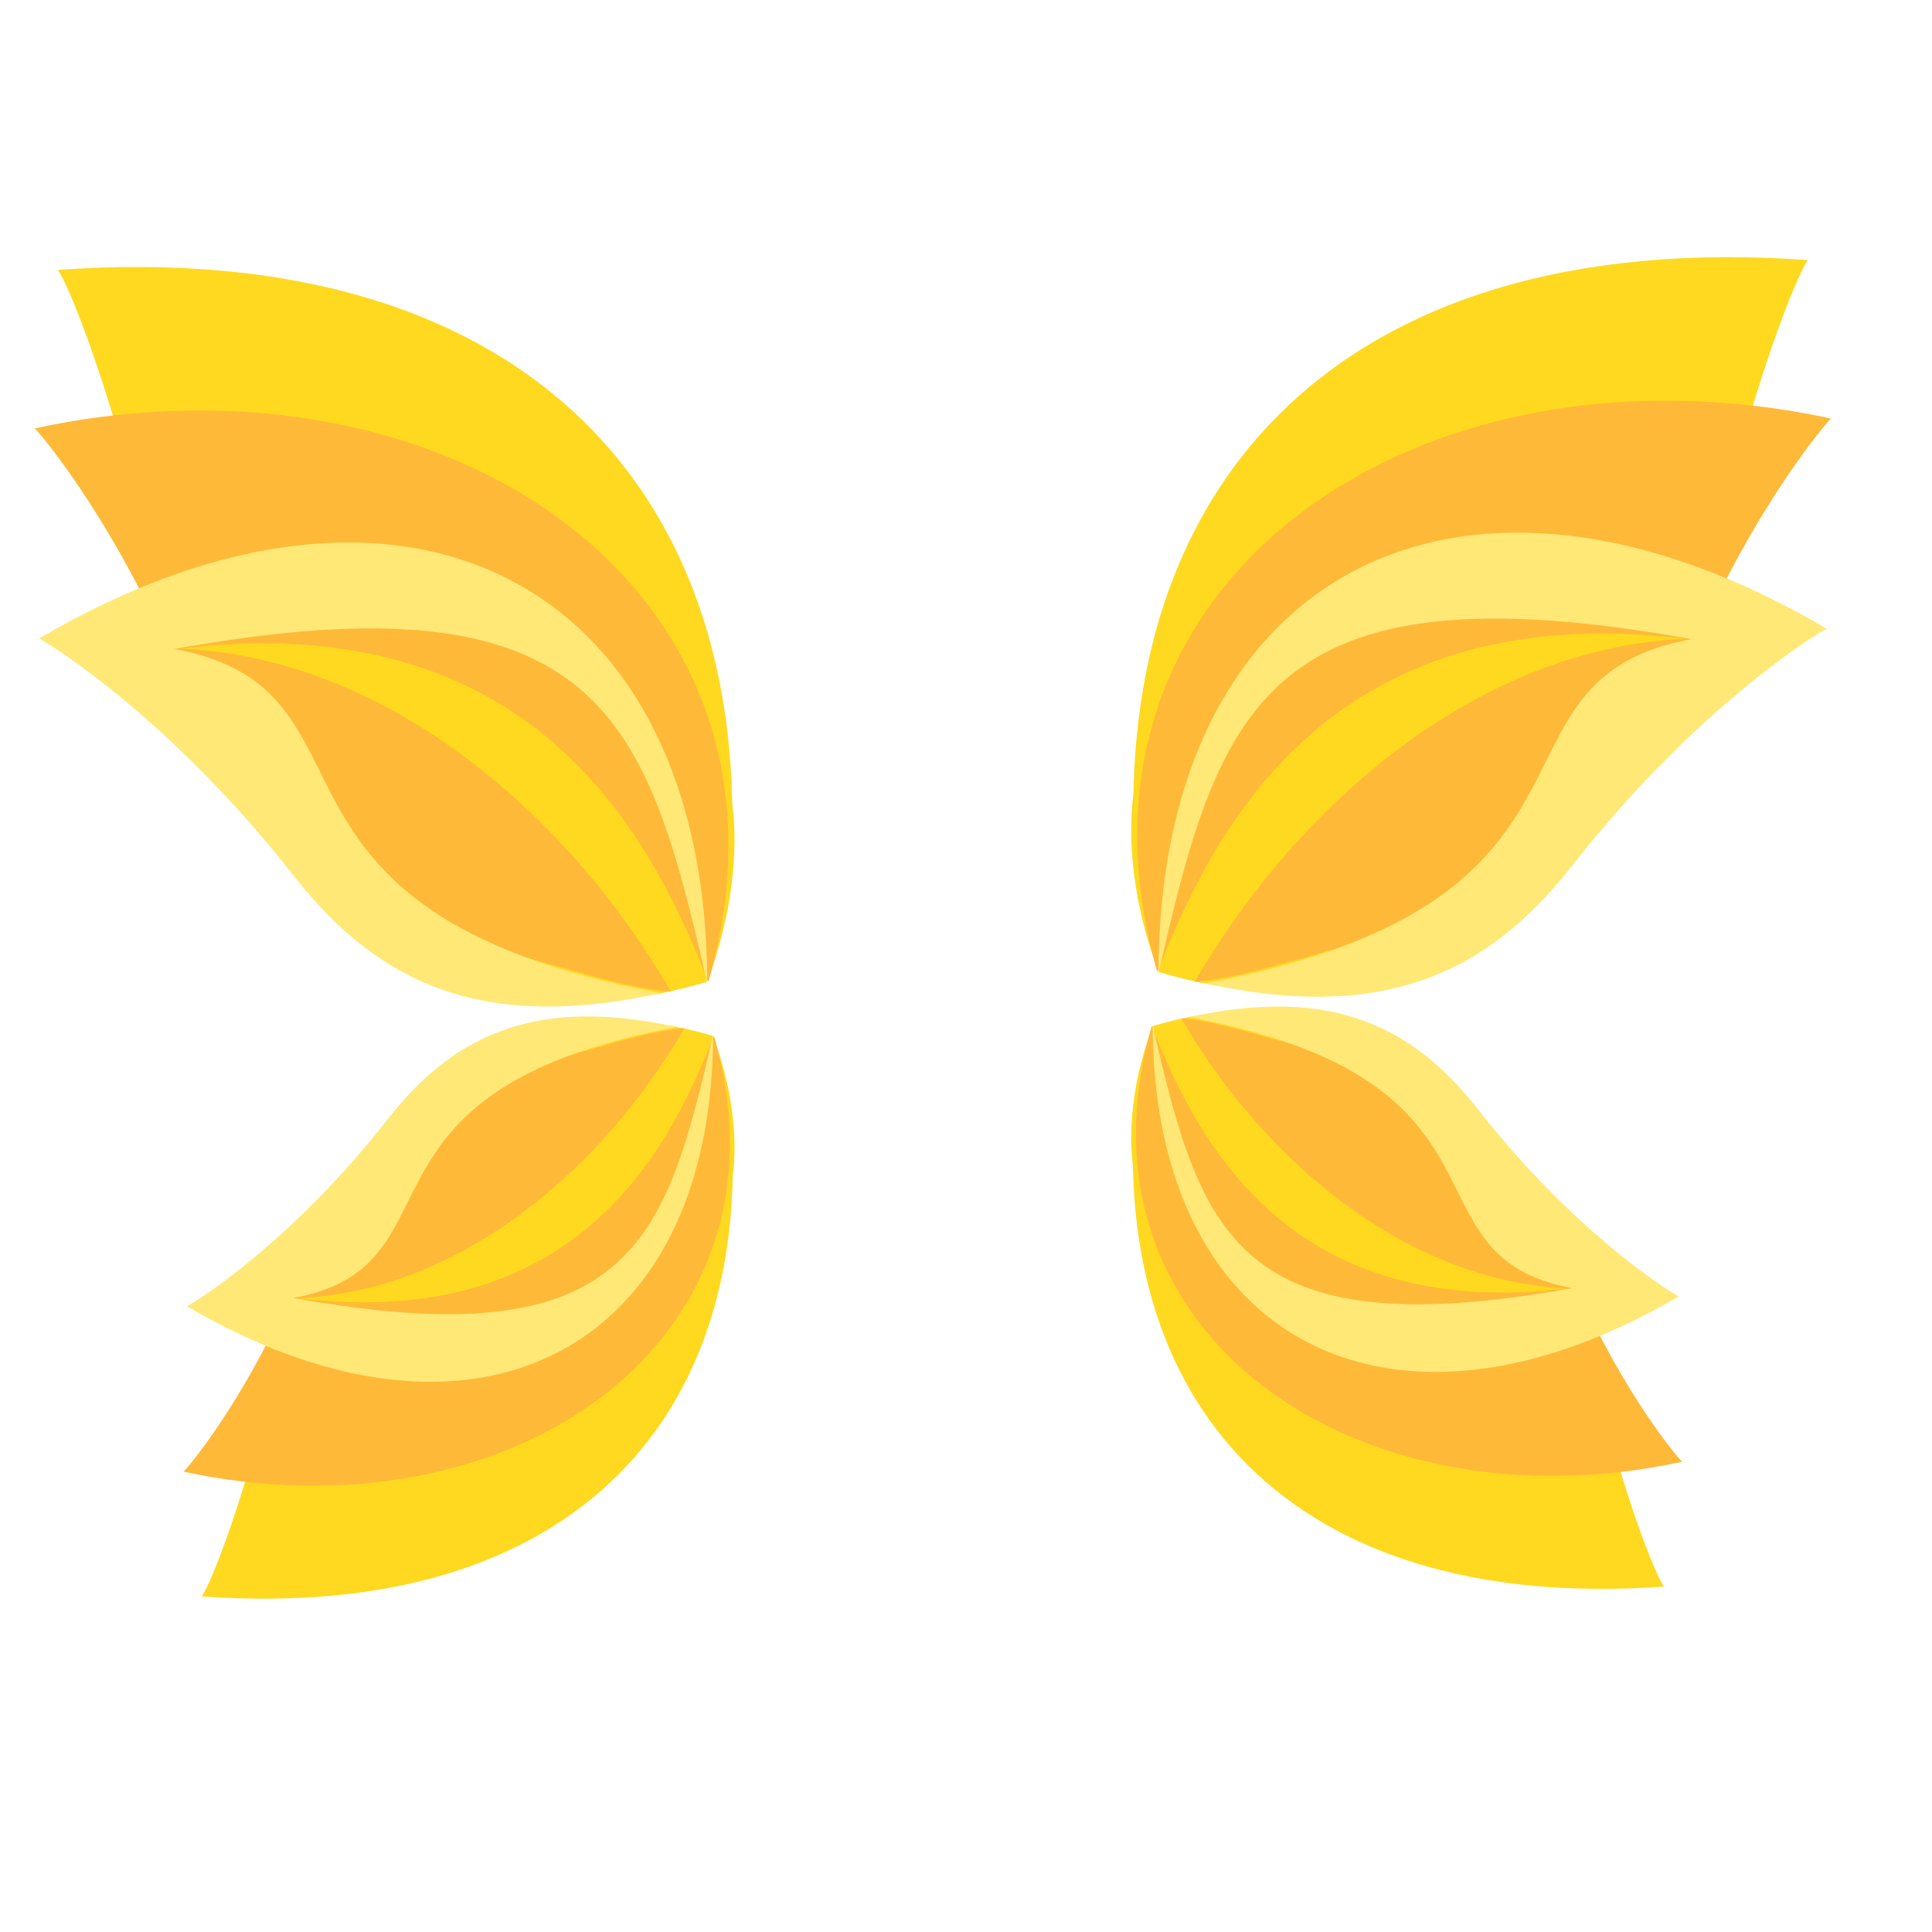<?xml version="1.0" encoding="utf-8" ?>	<!-- Generator: Assembly 1.8 - http://assemblyapp.co -->	<svg version="1.1" xmlns="http://www.w3.org/2000/svg" xmlns:xlink="http://www.w3.org/1999/xlink" width="2048.00" height="2048.00" viewBox="0 0 2048.0 2048.0">		<rect x="0" y="0" width="2048.00" height="2048.00" fill="#ffffff" />		<g id="document" transform="matrix(1,0,0,1,1024.0,1024.0)">			<g>				<g>					<path d="M892.421,-748.306 C394.563,-784.074 135.483,-506.627 182.852,-66.772 C319.159,-315.218 342.36,-427.356 623.674,-561.73 C409.063,-401.255 333.66,-214.679 244.722,15.399 C300.791,3.798 376.195,-36.804 439.032,-60.005 C569.538,-109.307 729.917,-197.538 774.951,-360.158 C821.354,-584.436 877.92,-728.005 892.421,-748.306 Z " fill="#ffd91f" fill-opacity="1.00" />					<path d="M461.674,-259.215 C349.924,-302.556 256.645,-307.454 210.207,-261.016 C164.019,-214.828 164.914,-96.951 204.132,6.289 C317.533,40.145 407.788,29.441 454.226,-16.997 C500.664,-63.434 504.553,-148.426 461.674,-259.215 Z " fill="#ffd91f" fill-opacity="1.00" />					<path d="M916.852,-580.34 C479.83,-674.747 84.332,-407.555 202.753,6.254 C256.249,-126.022 372.993,-394.596 762.894,-346.785 C548.277,-338.206 354.758,-176.927 242.529,16.65 C293.715,13.422 369.452,-14.343 428.1,-27.007 C550.047,-54.299 686.908,-112.709 738.707,-255.788 C808.098,-448.846 901.436,-564.162 916.852,-580.34 Z " fill="#ffb938" fill-opacity="1.00" />					<path d="M912.337,-357.611 C526.818,-584.05 204.64,-419.726 203.991,7.798 C268.345,-272.541 314.941,-428.534 768.798,-346.478 C532.758,-302.866 715.293,-68.215 252.914,18.349 C434.238,57.854 547.589,14.562 641.566,-105.117 C767.893,-266.759 892.632,-347.07 912.337,-357.611 Z " fill="#ffe876" fill-opacity="1.00" />				</g>				<g>					<path d="M739.867,657.817 C347.891,685.978 143.911,467.537 181.206,121.228 C288.524,316.836 306.791,405.126 528.276,510.921 C359.308,384.575 299.941,237.679 229.918,56.533 C274.063,65.667 333.43,97.634 382.903,115.9 C485.654,154.717 611.924,224.183 647.381,352.219 C683.914,528.798 728.451,641.834 739.867,657.817 Z " fill="#ffd91f" fill-opacity="1.00" />					<path d="M400.729,272.744 C312.746,306.867 239.305,310.723 202.743,274.162 C166.378,237.796 167.083,144.989 197.96,63.706 C287.244,37.05 358.304,45.477 394.866,82.039 C431.427,118.601 434.489,185.517 400.729,272.744 Z " fill="#ffd91f" fill-opacity="1.00" />					<path d="M759.102,525.574 C415.024,599.902 103.638,389.535 196.875,63.733 C238.993,167.877 330.909,379.333 637.888,341.69 C468.914,334.935 316.552,207.956 228.191,55.548 C268.491,58.09 328.121,79.95 374.296,89.921 C470.308,111.408 578.062,157.396 618.845,270.045 C673.478,422.045 746.965,512.836 759.102,525.574 Z " fill="#ffb938" fill-opacity="1.00" />					<path d="M755.548,350.213 C452.019,528.494 198.361,399.118 197.849,62.517 C248.517,283.235 285.203,406.052 642.536,341.448 C456.696,307.111 600.41,122.364 236.367,54.211 C379.128,23.107 468.373,57.192 542.363,151.419 C641.823,278.683 740.034,341.914 755.548,350.213 Z " fill="#ffe876" fill-opacity="1.00" />				</g>				<g>					<path d="M-962.701,-737.869 C-464.843,-773.637 -205.763,-496.19 -253.132,-56.335 C-389.439,-304.781 -412.64,-416.92 -693.954,-551.293 C-479.344,-390.818 -403.94,-204.242 -315.002,25.836 C-371.071,14.235 -446.475,-26.367 -509.312,-49.568 C-639.818,-98.871 -800.197,-187.101 -845.231,-349.721 C-891.634,-573.999 -948.2,-717.568 -962.701,-737.869 Z " fill="#ffd91f" fill-opacity="1.00" />					<path d="M-531.954,-248.778 C-420.204,-292.119 -326.925,-297.017 -280.487,-250.579 C-234.299,-204.391 -235.194,-86.514 -274.412,16.726 C-387.813,50.581 -478.068,39.878 -524.506,-6.56 C-570.944,-52.998 -574.833,-137.989 -531.954,-248.778 Z " fill="#ffd91f" fill-opacity="1.00" />					<path d="M-987.132,-569.904 C-550.11,-664.31 -154.612,-397.118 -273.033,16.691 C-326.529,-115.585 -443.273,-384.16 -833.174,-336.348 C-618.557,-327.769 -425.038,-166.49 -312.809,27.087 C-363.995,23.859 -439.733,-3.906 -498.38,-16.571 C-620.328,-43.862 -757.188,-102.272 -808.987,-245.351 C-878.378,-438.409 -971.716,-553.725 -987.132,-569.904 Z " fill="#ffb938" fill-opacity="1.00" />					<path d="M-982.617,-347.174 C-597.098,-573.613 -274.92,-409.289 -274.271,18.235 C-338.625,-262.104 -385.221,-418.097 -839.078,-336.041 C-603.038,-292.429 -785.573,-57.778 -323.194,28.786 C-504.518,68.291 -617.869,24.998 -711.847,-94.681 C-838.173,-256.322 -962.913,-336.633 -982.617,-347.174 Z " fill="#ffe876" fill-opacity="1.00" />				</g>				<g>					<path d="M-810.148,668.254 C-418.171,696.415 -214.191,477.974 -251.486,131.665 C-358.804,327.273 -377.071,415.562 -598.556,521.358 C-429.588,395.012 -370.221,248.116 -300.198,66.97 C-344.343,76.103 -403.71,108.07 -453.183,126.337 C-555.934,165.154 -682.204,234.62 -717.661,362.655 C-754.195,539.235 -798.731,652.27 -810.148,668.254 Z " fill="#ffd91f" fill-opacity="1.00" />					<path d="M-471.009,283.18 C-383.026,317.304 -309.585,321.16 -273.023,284.598 C-236.658,248.233 -237.363,155.426 -268.241,74.143 C-357.524,47.487 -428.584,55.914 -465.146,92.476 C-501.708,129.037 -504.77,195.954 -471.009,283.18 Z " fill="#ffd91f" fill-opacity="1.00" />					<path d="M-829.382,536.011 C-485.305,610.339 -173.919,399.972 -267.155,74.17 C-309.274,178.314 -401.189,389.77 -708.168,352.126 C-539.194,345.372 -386.832,218.393 -298.471,65.985 C-338.771,68.527 -398.401,90.387 -444.576,100.358 C-540.588,121.845 -648.342,167.833 -689.125,280.482 C-743.758,432.482 -817.245,523.273 -829.382,536.011 Z " fill="#ffb938" fill-opacity="1.00" />					<path d="M-825.828,360.65 C-522.299,538.931 -268.641,409.555 -268.129,72.954 C-318.797,293.672 -355.483,416.489 -712.816,351.885 C-526.976,317.548 -670.691,132.801 -306.647,64.647 C-449.409,33.544 -538.653,67.629 -612.644,161.855 C-712.104,289.12 -810.314,352.351 -825.828,360.65 Z " fill="#ffe876" fill-opacity="1.00" />				</g>			</g>		</g>	</svg>